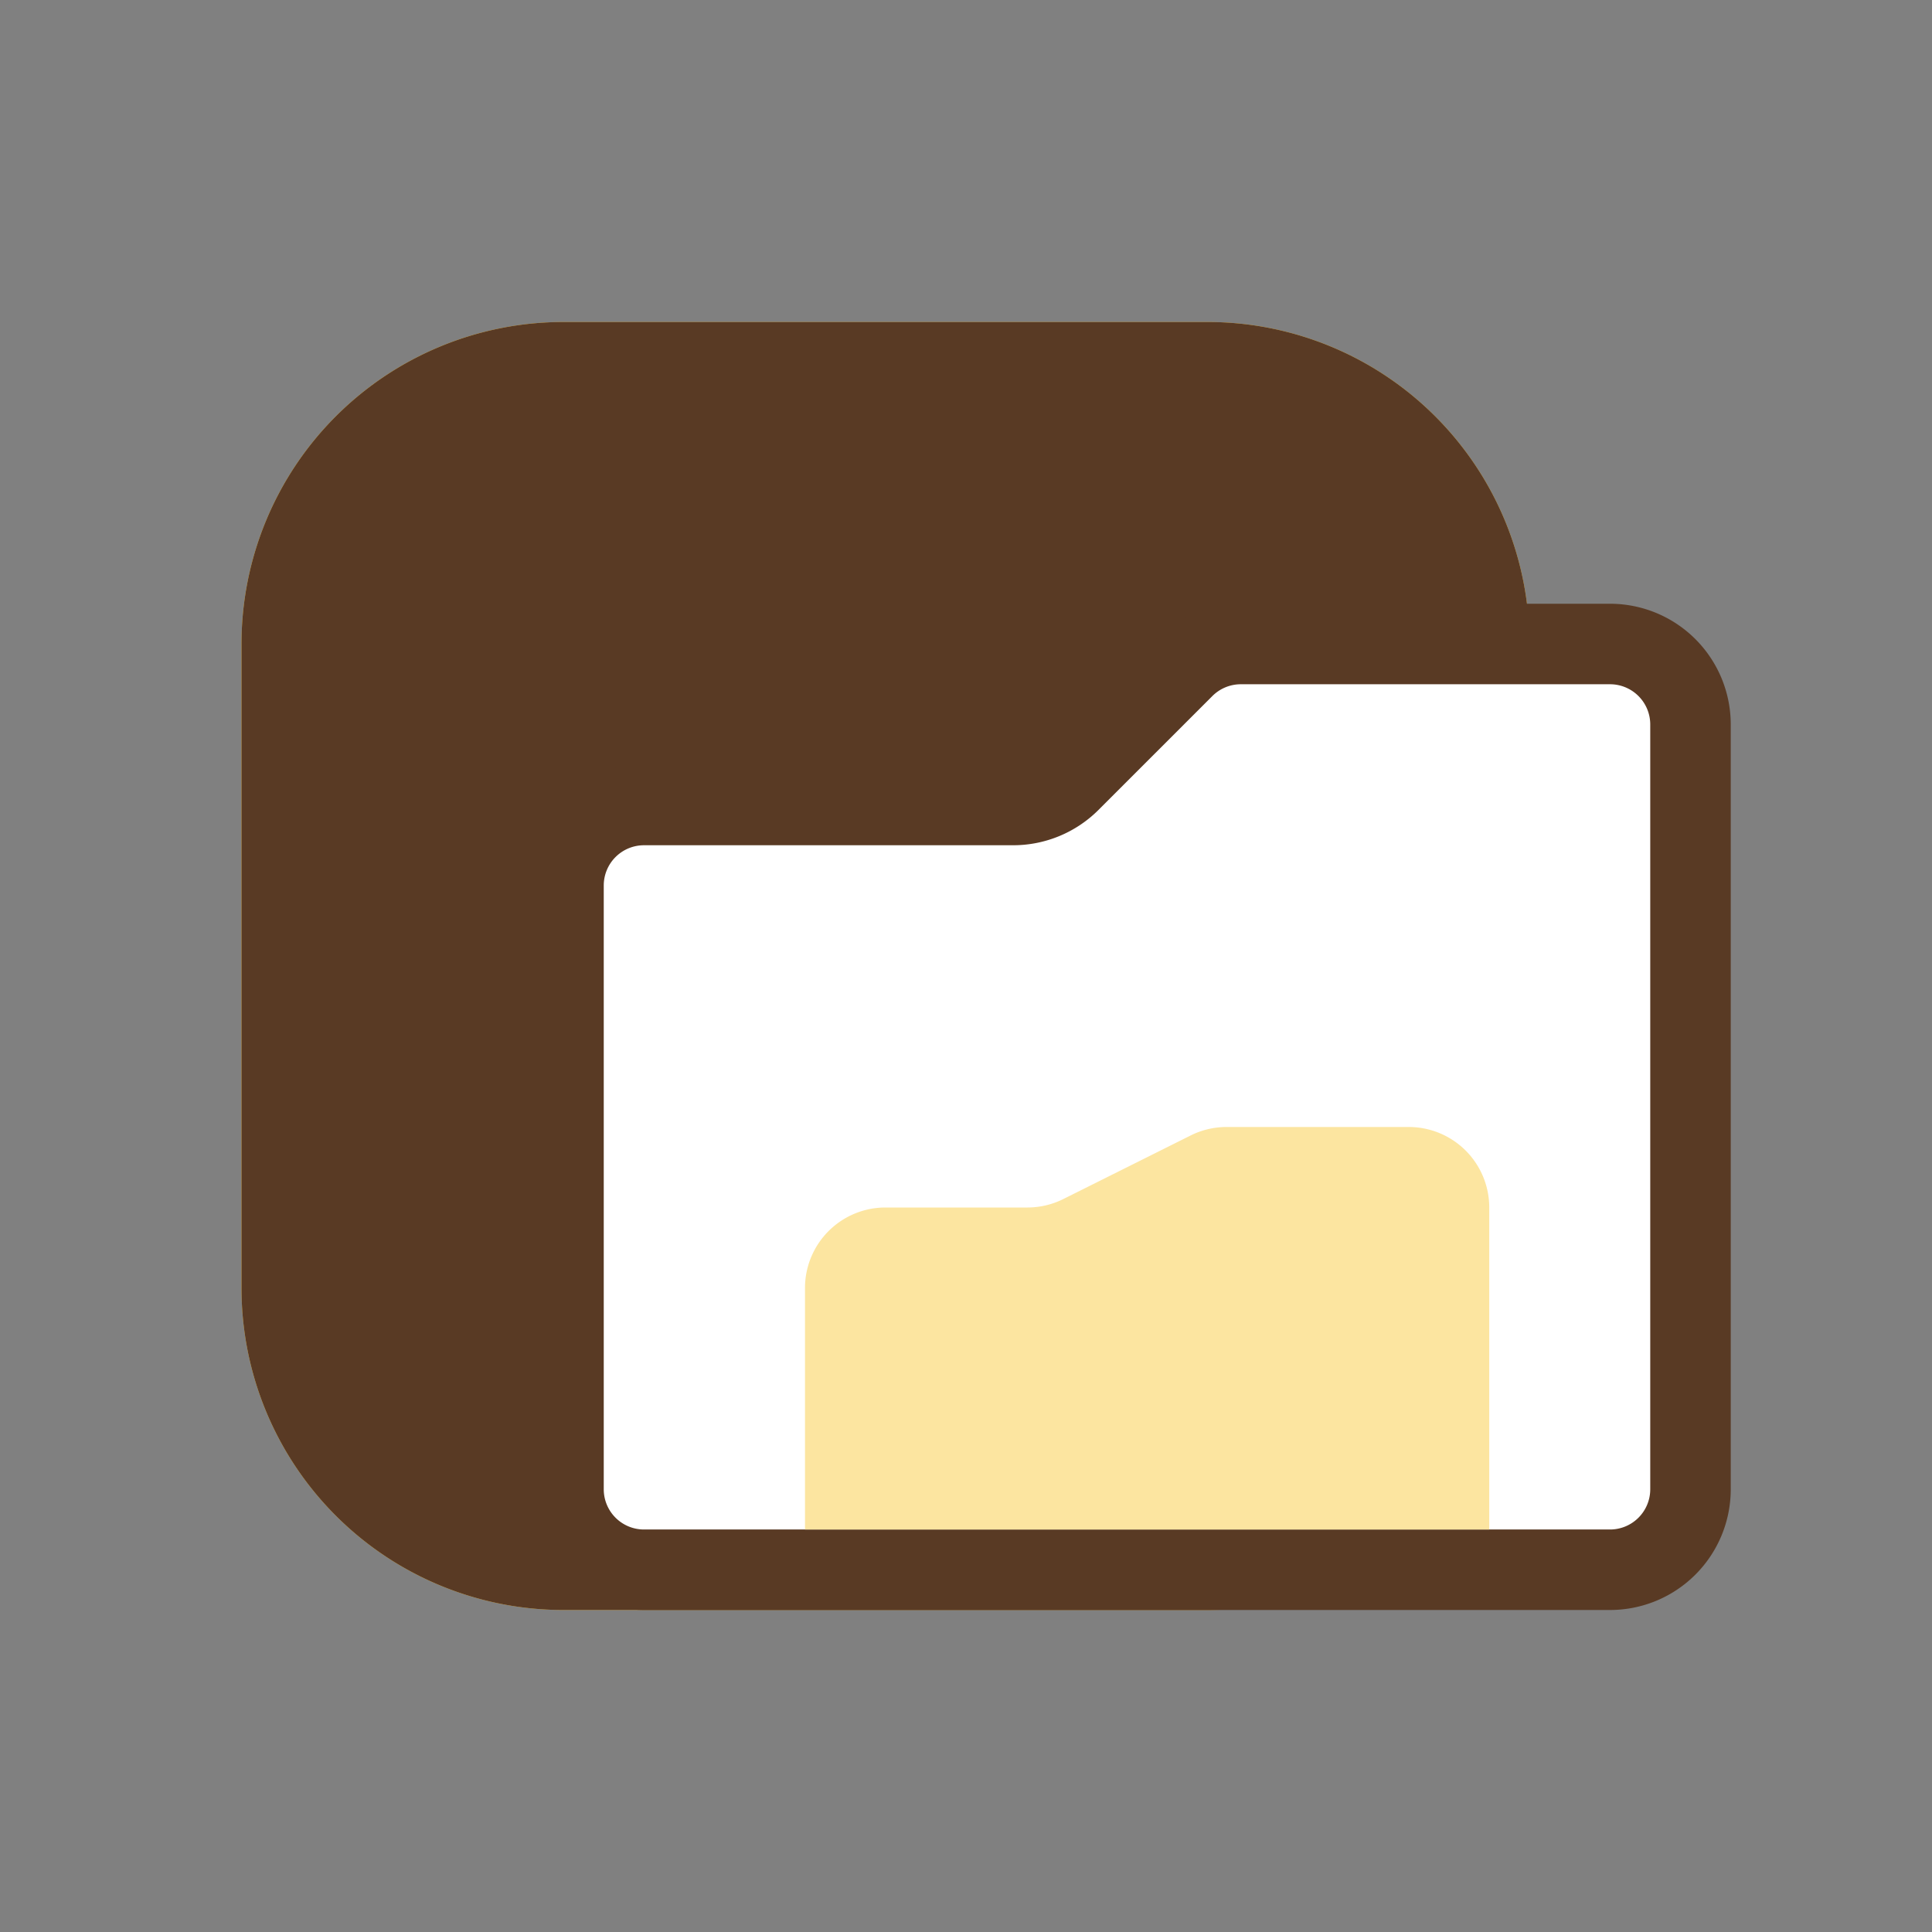 <?xml version="1.0" standalone="no"?><!DOCTYPE svg PUBLIC "-//W3C//DTD SVG 1.1//EN" "http://www.w3.org/Graphics/SVG/1.1/DTD/svg11.dtd"><svg t="1712480516226" class="icon" viewBox="0 0 1024 1024" version="1.1" xmlns="http://www.w3.org/2000/svg" p-id="5304" xmlns:xlink="http://www.w3.org/1999/xlink" width="200" height="200"><rect x="0" y="0" width="1024" height="1024" fill="#808080" stroke="none"/><path d="M128 341.333a170.667 170.667 0 0 1 170.667-170.667h341.333a170.667 170.667 0 0 1 170.667 170.667v341.333a170.667 170.667 0 0 1-170.667 170.667H298.667a170.667 170.667 0 0 1-170.667-170.667V341.333z" fill="#FFD45A" p-id="5305"></path><path d="M640 213.333H298.667a128 128 0 0 0-128 128v341.333a128 128 0 0 0 128 128h341.333a128 128 0 0 0 128-128V341.333a128 128 0 0 0-128-128zM298.667 170.667a170.667 170.667 0 0 0-170.667 170.667v341.333a170.667 170.667 0 0 0 170.667 170.667h341.333a170.667 170.667 0 0 0 170.667-170.667V341.333a170.667 170.667 0 0 0-170.667-170.667H298.667z" fill="#593A24" p-id="5306"></path><path d="M298.667 469.333v320a42.667 42.667 0 0 0 42.667 42.667h512a42.667 42.667 0 0 0 42.667-42.667V384a42.667 42.667 0 0 0-42.667-42.667h-195.669a42.667 42.667 0 0 0-30.165 12.501l-60.331 60.331a42.667 42.667 0 0 1-30.165 12.501H341.333a42.667 42.667 0 0 0-42.667 42.667z" fill="#FFFFFF" p-id="5307"></path><path d="M657.664 362.667a21.333 21.333 0 0 0-15.061 6.229l-60.373 60.373a64 64 0 0 1-45.227 18.731H341.333a21.333 21.333 0 0 0-21.333 21.333v320a21.333 21.333 0 0 0 21.333 21.333h512a21.333 21.333 0 0 0 21.333-21.333V384a21.333 21.333 0 0 0-21.333-21.333h-195.669z m-45.227-23.893a64 64 0 0 1 45.227-18.773H853.333A64 64 0 0 1 917.333 384v405.333A64 64 0 0 1 853.333 853.333H341.333a64 64 0 0 1-64-64V469.333A64 64 0 0 1 341.333 405.333h195.669a21.333 21.333 0 0 0 15.061-6.229l60.373-60.373z" fill="#593A24" p-id="5308"></path><path d="M426.667 682.667v128h362.667v-170.667a42.667 42.667 0 0 0-42.667-42.667h-96.597a42.624 42.624 0 0 0-19.072 4.523l-67.328 33.621a42.624 42.624 0 0 1-19.072 4.523H469.333a42.667 42.667 0 0 0-42.667 42.667z" fill="#FCE5A0" p-id="5309"></path></svg>